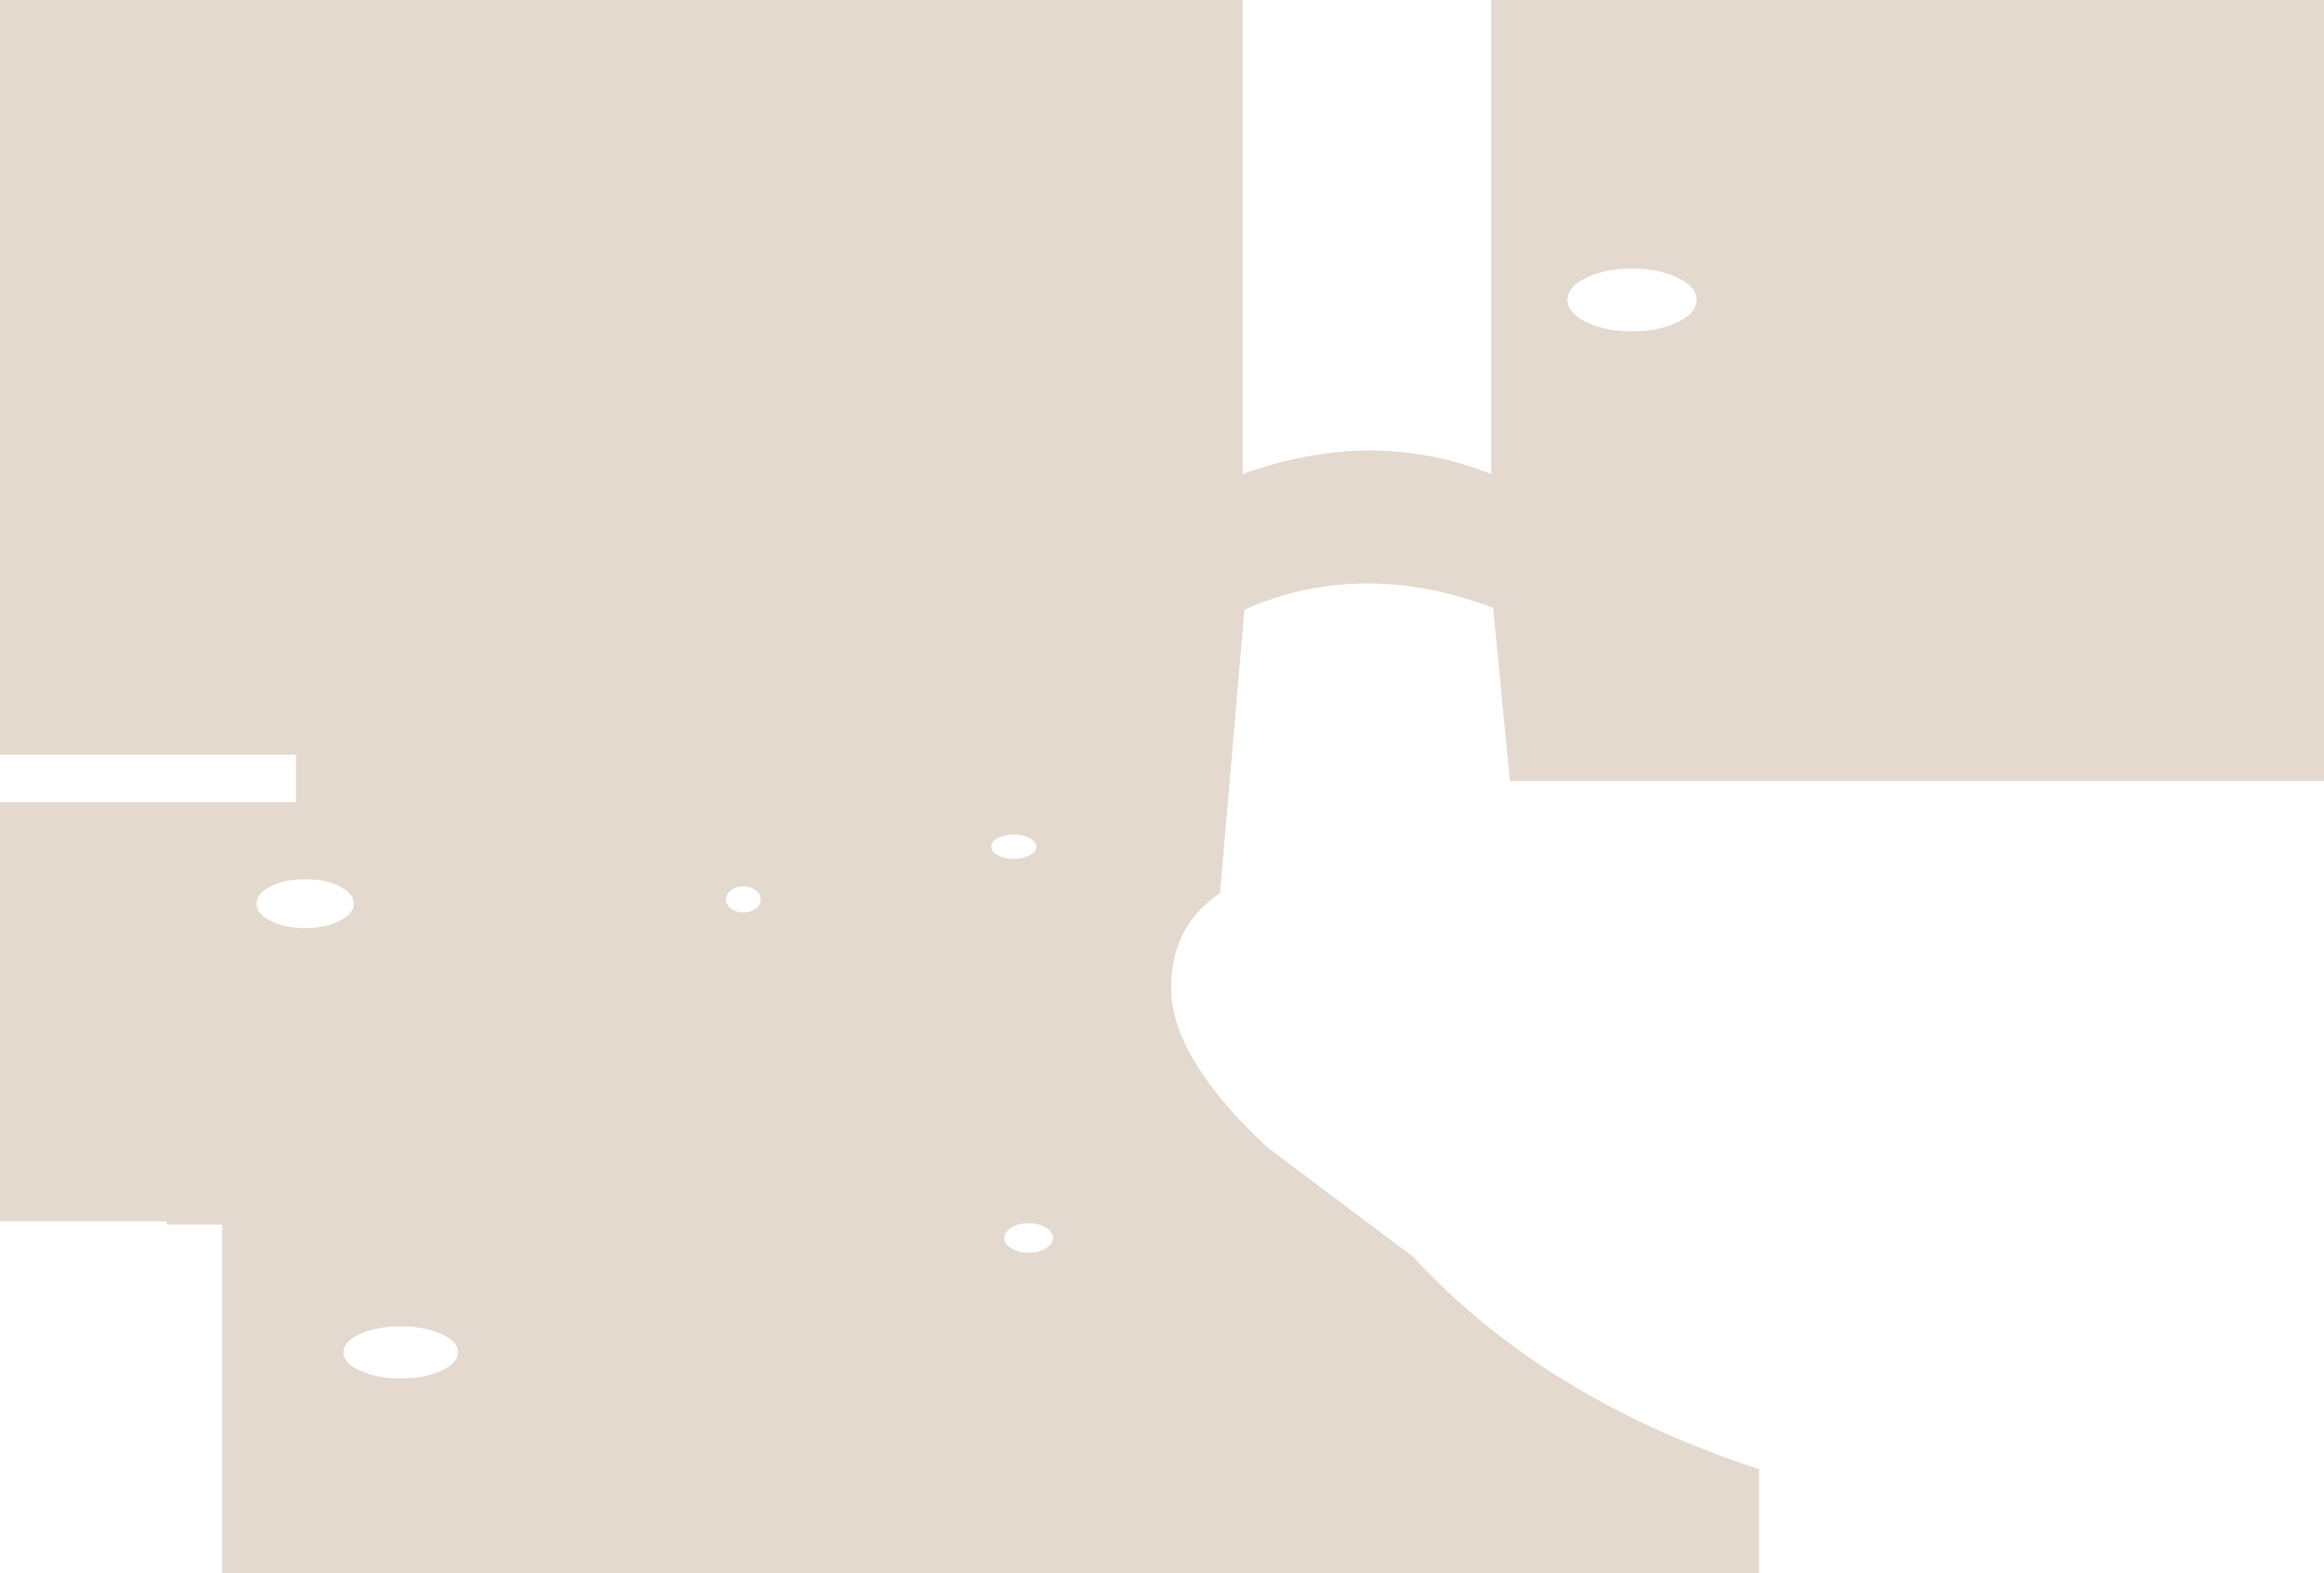 <?xml version="1.0" encoding="UTF-8" standalone="no"?>
<svg xmlns:xlink="http://www.w3.org/1999/xlink" height="480.5px" width="709.85px" xmlns="http://www.w3.org/2000/svg">
  <g transform="matrix(1.0, 0.0, 0.0, 1.0, 45.95, 46.0)">
    <path d="M273.5 335.25 Q275.7 333.95 275.7 332.1 275.7 330.25 273.5 328.9 271.3 327.6 268.25 327.6 265.15 327.6 262.95 328.9 260.8 330.25 260.8 332.1 260.8 334.0 262.95 335.25 265.15 336.6 268.25 336.6 271.35 336.6 273.5 335.25 M181.1 224.7 Q178.95 224.7 177.35 225.85 175.8 227.05 175.8 228.7 175.8 230.4 177.35 231.5 178.95 232.7 181.1 232.7 183.3 232.7 184.85 231.5 186.4 230.4 186.4 228.7 186.4 227.05 184.85 225.85 183.25 224.7 181.1 224.7 M268.55 215.2 Q270.6 214.15 270.6 212.6 270.6 211.1 268.55 209.95 266.55 208.9 263.7 208.9 260.85 208.9 258.8 209.95 256.8 211.05 256.8 212.6 256.8 214.15 258.8 215.2 260.8 216.3 263.7 216.3 266.55 216.3 268.55 215.2 M64.05 372.65 Q69.2 375.0 76.45 375.0 83.7 375.0 88.8 372.65 93.95 370.35 93.95 367.05 93.95 363.75 88.8 361.4 83.7 359.1 76.45 359.1 69.2 359.1 64.05 361.4 58.95 363.75 58.95 367.05 58.95 370.35 64.05 372.65 M57.75 235.25 Q62.1 233.1 62.1 230.0 62.1 226.9 57.75 224.7 53.4 222.55 47.25 222.55 41.1 222.55 36.75 224.7 32.4 226.9 32.4 230.0 32.4 233.1 36.75 235.25 41.1 237.45 47.25 237.45 53.4 237.45 57.75 235.25 M415.25 192.5 L410.1 139.65 Q370.0 124.45 334.15 140.2 L326.7 226.8 Q311.15 237.25 311.8 257.1 312.65 277.8 341.05 304.35 L385.7 337.85 Q425.55 381.2 491.35 402.7 L491.35 434.5 21.95 434.5 21.95 328.05 4.95 328.05 4.95 327.05 -45.95 327.05 -45.95 199.0 44.45 199.0 44.45 184.5 -45.95 184.5 -45.95 -46.0 333.6 -46.0 333.6 98.8 Q373.5 84.4 409.55 98.8 L409.55 -46.0 663.9 -46.0 663.9 192.5 415.25 192.5 M466.45 38.8 Q460.7 36.0 452.55 36.0 444.4 36.0 438.6 38.8 432.85 41.6 432.85 45.6 432.85 49.6 438.6 52.4 444.4 55.2 452.55 55.2 460.7 55.2 466.45 52.4 472.25 49.6 472.25 45.6 472.25 41.6 466.45 38.8" fill="#73420a" fill-opacity="0.2" fill-rule="evenodd" stroke="none"/>
  </g>
</svg>
